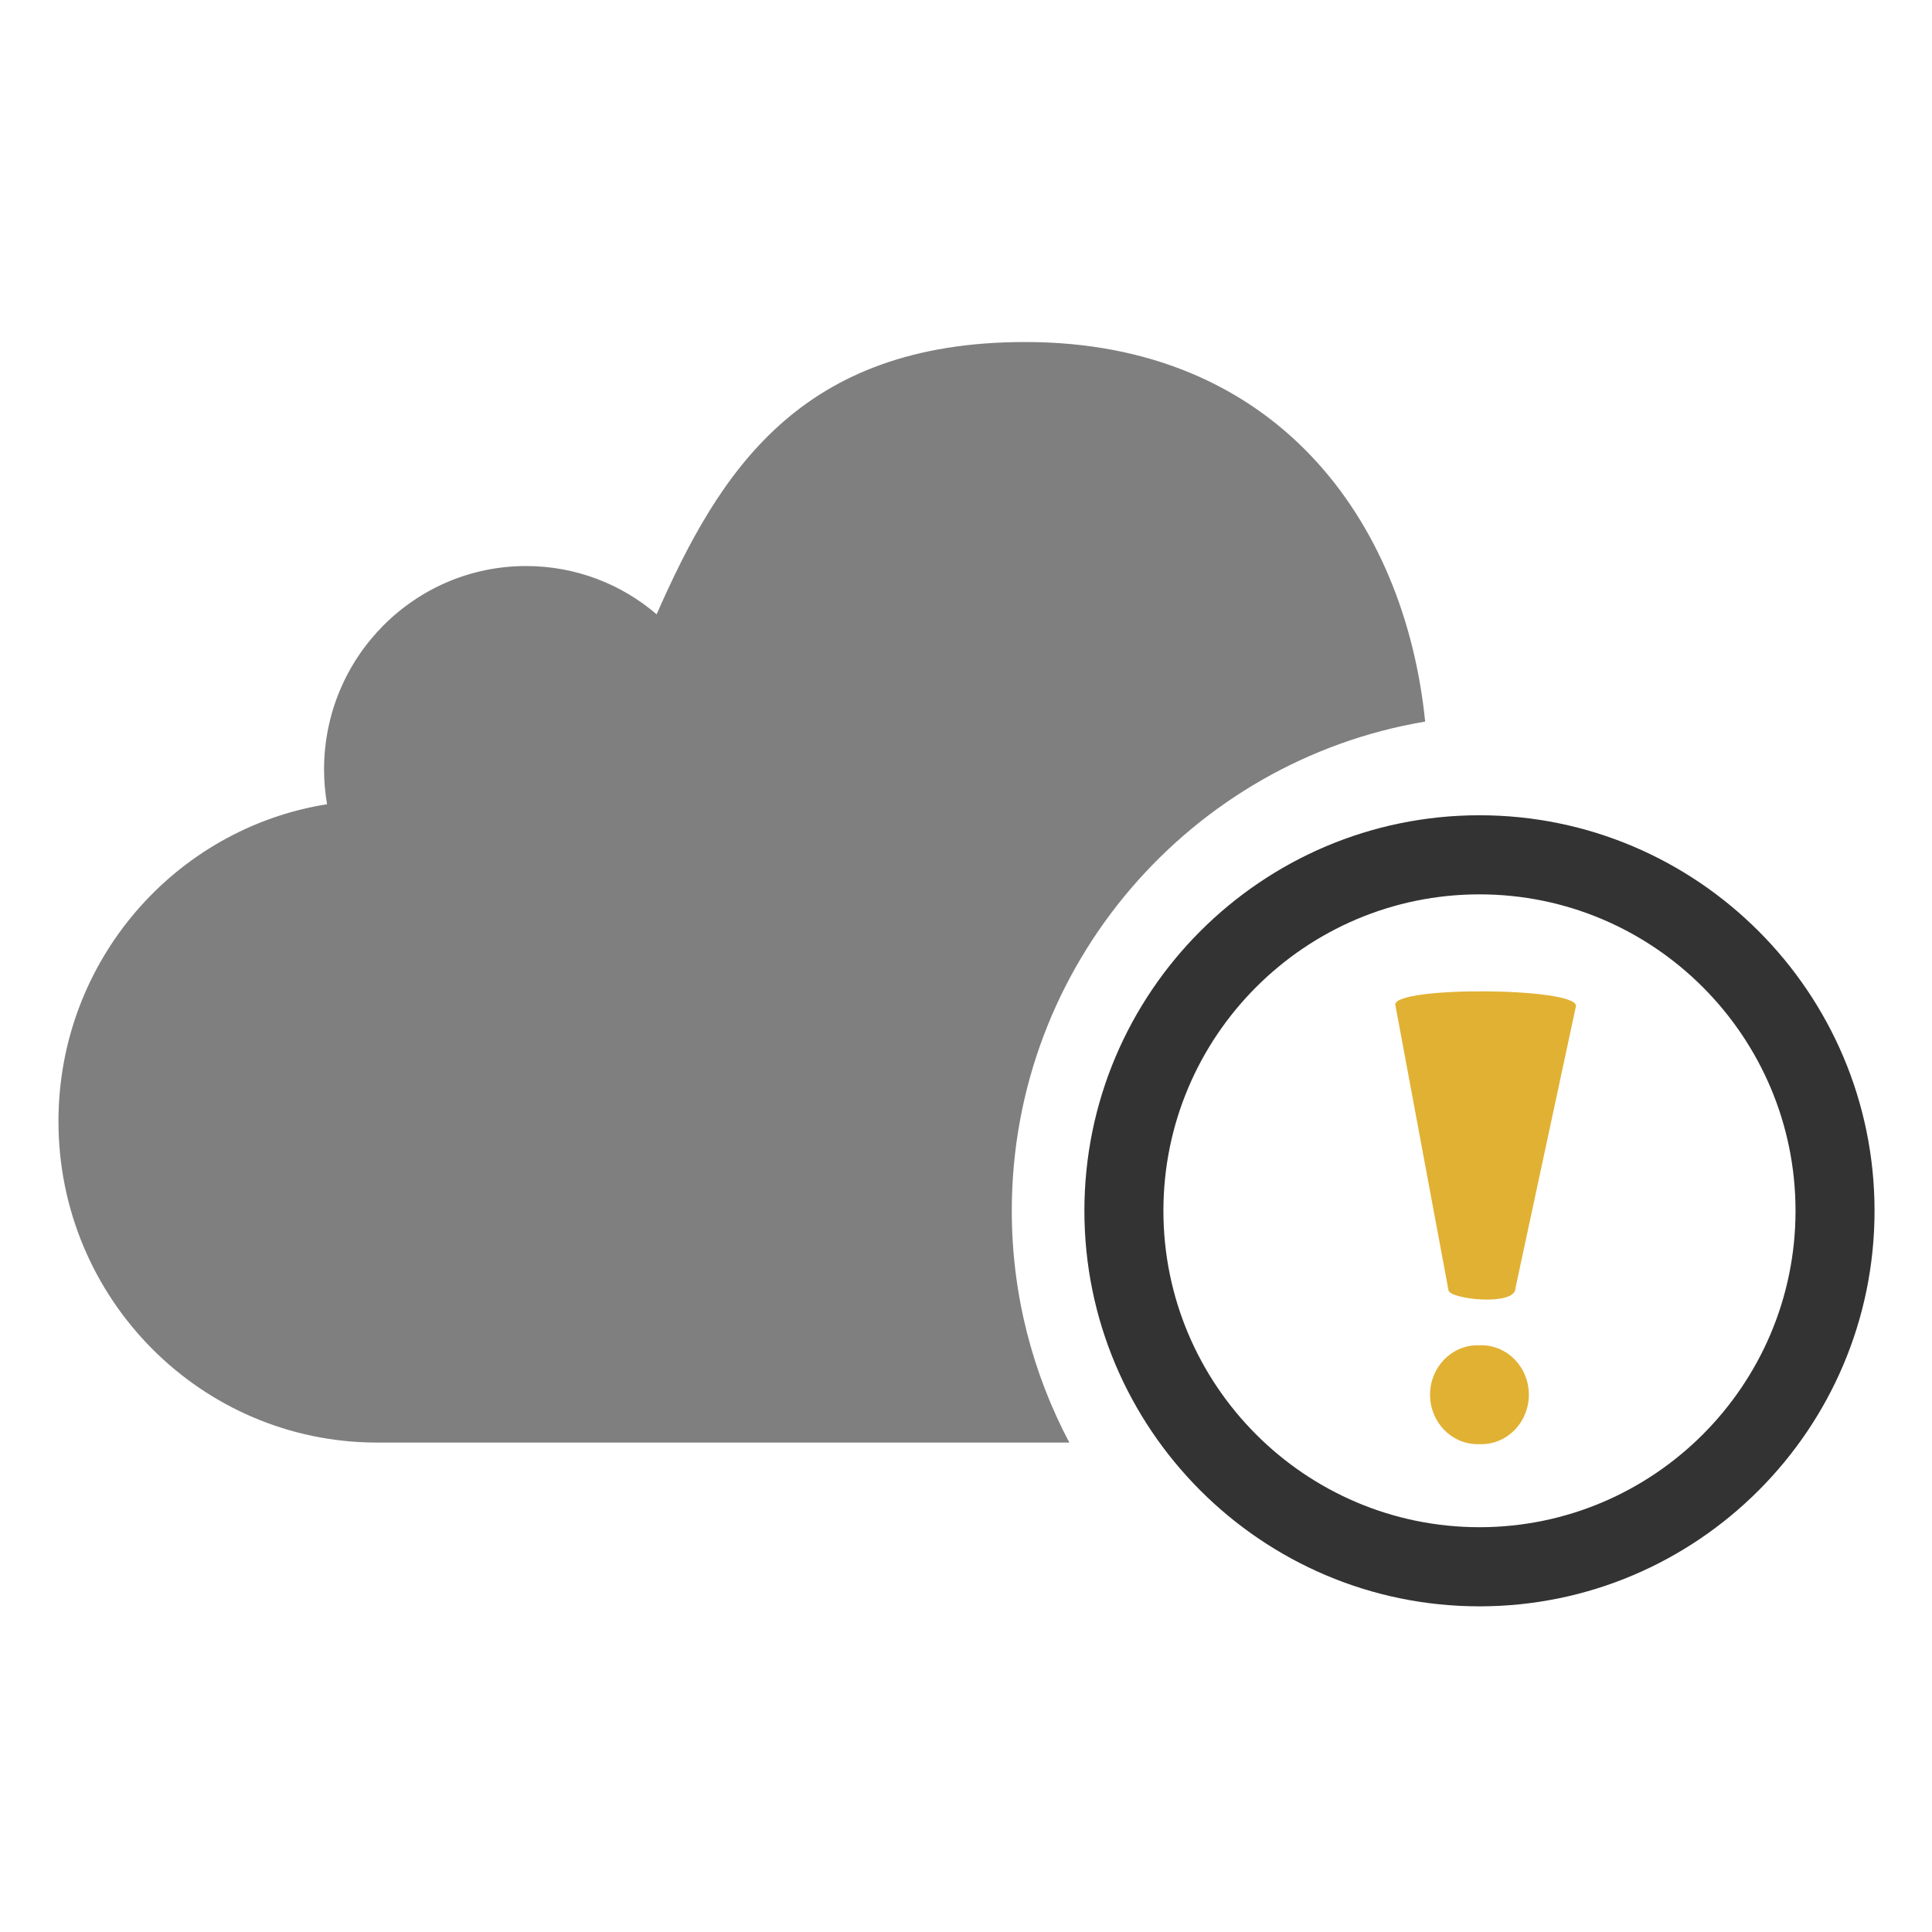 <?xml version="1.0" encoding="utf-8"?>
<!-- Generator: Adobe Illustrator 17.0.0, SVG Export Plug-In . SVG Version: 6.00 Build 0)  -->
<!DOCTYPE svg PUBLIC "-//W3C//DTD SVG 1.1//EN" "http://www.w3.org/Graphics/SVG/1.1/DTD/svg11.dtd">
<svg version="1.1" id="Слой_1" xmlns="http://www.w3.org/2000/svg" xmlns:xlink="http://www.w3.org/1999/xlink" x="0px" y="0px"
	 width="100px" height="100px" viewBox="0 0 100 100" enable-background="new 0 0 100 100" xml:space="preserve">
<g>
	<g opacity="0.8">
		<path d="M76.577,42.198c-11.276,0-20.449,9.184-20.449,20.473s9.173,20.473,20.449,20.473s20.449-9.184,20.449-20.473
			S87.853,42.198,76.577,42.198z M76.577,79.048c-9.02,0-16.359-7.347-16.359-16.378s7.339-16.378,16.359-16.378
			s16.359,7.347,16.359,16.378S85.598,79.048,76.577,79.048z"/>
		<g>
			<path fill="#DA9D00" d="M81.574,52.062c-0.013-0.958-9.368-1.022-9.355-0.064l2.752,14.772c0.007,0.479,3.482,0.862,3.469-0.097
				L81.574,52.062z"/>
			<path fill="#DA9D00" d="M79.133,72.19c0,1.413-1.099,2.559-2.454,2.559h-0.205c-1.355,0-2.454-1.146-2.454-2.559l0,0
				c0-1.413,1.099-2.559,2.454-2.559h0.205C78.035,69.631,79.133,70.777,79.133,72.19L79.133,72.19z"/>
		</g>
	</g>
	<g opacity="0.5">
		<path fill-rule="evenodd" clip-rule="evenodd" d="M52.37,62.673c0-12.724,9.276-23.289,21.396-25.324
			c-1.058-10.448-7.756-19.646-20.697-19.646c-11.678,0-15.835,6.725-19.083,14.093c-1.819-1.56-4.181-2.498-6.757-2.498
			c-5.772,0-10.456,4.714-10.456,10.531c0,0.615,0.055,1.213,0.155,1.797C9.049,42.881,3.026,49.753,3.026,58.042
			c0,9.183,7.387,16.625,16.498,16.625h35.824C53.453,71.083,52.37,67.004,52.37,62.673z"/>
	</g>
</g>
</svg>
